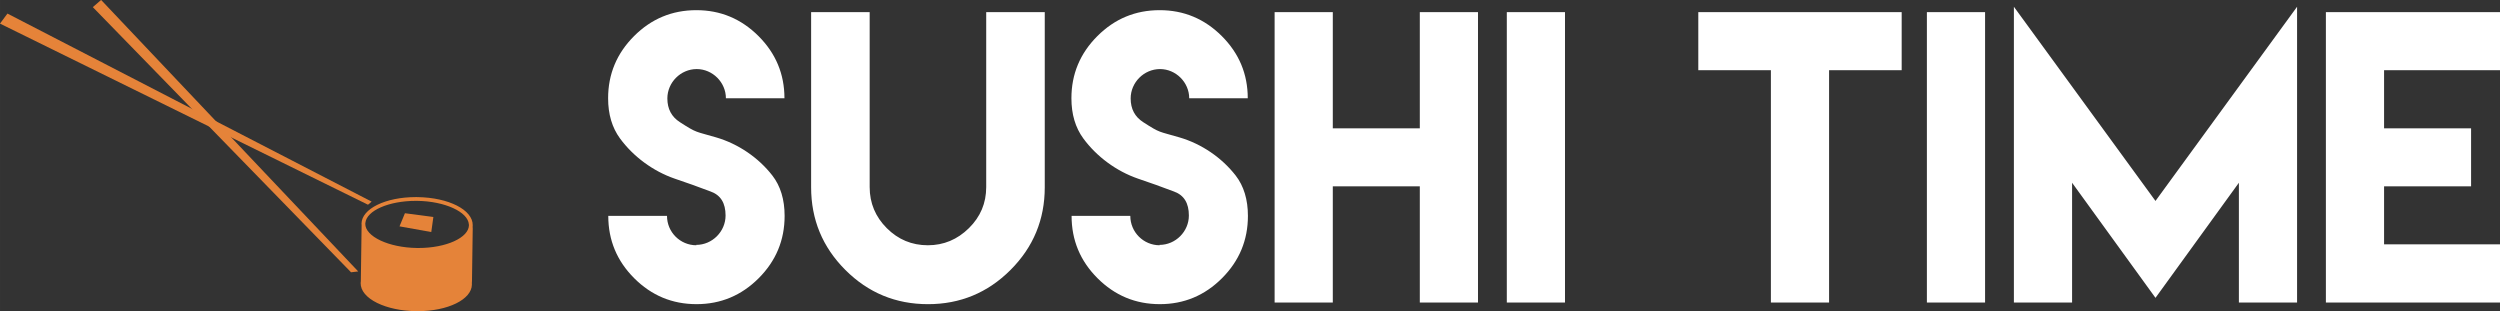 <svg width="388.05" height="48.334" viewBox="0 0 370 46.086" class="css-1j8o68f"><rect x="0" y="0" width="370" height="46.086" fill="#333333" stroke="none"/><defs id="SvgjsDefs1831"></defs><g id="SvgjsG1832" featurekey="symbolFeature-0" transform="matrix(0.777,0,0,0.777,-3.87,-15.827)" fill="#e58339"><g xmlns="http://www.w3.org/2000/svg"><g><polygon fill="#e58339" points="75.075,59.365 4.978,24.866 6.398,22.954 75.767,58.772   "></polygon></g><g><g><path fill="#e58339" d="M95.021,63.271c0.041-2.919-4.577-5.272-10.516-5.357l-0.32-0.003c-5.76,0-10.305,2.222-10.346,5.058     c-0.001,0.082,0.015,0.162,0.021,0.243L73.709,73.96l-0.011,0.073c-0.013,0.081-0.024,0.161-0.024,0.242     c-0.021,1.443,1.098,2.794,3.15,3.803c1.967,0.966,4.585,1.52,7.371,1.56l0.318,0.003l0,0c5.764,0,10.311-2.224,10.351-5.062     c0.003-0.202-0.022-0.416,0.016-0.654L95.022,63.9C94.981,63.693,95.019,63.484,95.021,63.271z M84.678,67.608l-0.311-0.003     c-5.352-0.075-9.843-2.194-9.81-4.627c0.001-0.053,0.015-0.104,0.02-0.155c0.215-2.326,4.449-4.194,9.608-4.194l0.31,0.002     c5.236,0.075,9.636,2.107,9.792,4.473c0.004,0.053,0.017,0.104,0.016,0.157C94.269,65.658,89.95,67.608,84.678,67.608z"></path></g><polygon fill="#e58339" points="82.11,60.985 81.077,63.484 87.127,64.569 87.526,61.701   "></polygon></g><g><polygon fill="#e58339" points="73.213,72.073 24.239,20.359 22.659,21.729 71.845,72.232   "></polygon></g></g></g><g id="SvgjsG1833" featurekey="nameFeature-0" transform="matrix(1.365,0,0,1.365,88.161,-9.824)" fill="#ffffff"><path d="M10.918 33.789 l-0.02 -0.039 c1.738 0 3.184 -1.445 3.184 -3.184 c0 -1.348 -0.527 -2.207 -1.602 -2.598 c-2.266 -0.84 -1.719 -0.645 -3.926 -1.406 c-2.324 -0.801 -4.473 -2.383 -5.918 -4.356 c-0.859 -1.172 -1.289 -2.617 -1.289 -4.356 c0 -2.617 0.938 -4.863 2.812 -6.738 s4.121 -2.812 6.758 -2.812 c2.617 0 4.863 0.938 6.738 2.812 s2.812 4.121 2.812 6.738 l-6.348 0 c0 -1.719 -1.445 -3.164 -3.164 -3.164 c-1.738 0 -3.184 1.445 -3.184 3.184 c0 1.133 0.449 1.992 1.367 2.578 c1.875 1.211 1.66 0.977 3.906 1.641 c2.422 0.703 4.609 2.207 6.113 4.141 c0.879 1.133 1.328 2.598 1.328 4.375 c0 2.637 -0.938 4.883 -2.812 6.758 s-4.121 2.812 -6.738 2.812 c-2.637 0 -4.883 -0.938 -6.758 -2.812 s-2.812 -4.121 -2.812 -6.758 l6.367 0 c0 1.758 1.426 3.184 3.184 3.184 z M42.343 8.516 l6.348 0 l0 12.656 l0 6.328 c0 3.496 -1.23 6.484 -3.711 8.965 s-5.469 3.711 -8.945 3.711 c-3.496 0 -6.484 -1.23 -8.965 -3.711 s-3.711 -5.469 -3.711 -8.965 l0 -6.328 l0 -12.656 l6.348 0 l0 12.656 l0 5.664 l0 0.645 c0 1.738 0.625 3.223 1.855 4.453 s2.715 1.855 4.453 1.855 c1.719 0 3.203 -0.625 4.453 -1.855 s1.875 -2.715 1.875 -4.453 l0 -0.645 l0 -5.664 l0 -12.656 z M61.152 33.789 l-0.02 -0.039 c1.738 0 3.184 -1.445 3.184 -3.184 c0 -1.348 -0.527 -2.207 -1.602 -2.598 c-2.266 -0.84 -1.719 -0.645 -3.926 -1.406 c-2.324 -0.801 -4.473 -2.383 -5.918 -4.356 c-0.859 -1.172 -1.289 -2.617 -1.289 -4.356 c0 -2.617 0.938 -4.863 2.812 -6.738 s4.121 -2.812 6.758 -2.812 c2.617 0 4.863 0.938 6.738 2.812 s2.812 4.121 2.812 6.738 l-6.348 0 c0 -1.719 -1.445 -3.164 -3.164 -3.164 c-1.738 0 -3.184 1.445 -3.184 3.184 c0 1.133 0.449 1.992 1.367 2.578 c1.875 1.211 1.66 0.977 3.906 1.641 c2.422 0.703 4.609 2.207 6.113 4.141 c0.879 1.133 1.328 2.598 1.328 4.375 c0 2.637 -0.938 4.883 -2.812 6.758 s-4.121 2.812 -6.738 2.812 c-2.637 0 -4.883 -0.938 -6.758 -2.812 s-2.812 -4.121 -2.812 -6.758 l6.367 0 c0 1.758 1.426 3.184 3.184 3.184 z M73.613 8.516 l6.309 0 l0 12.598 l9.434 0 l0 -12.598 l6.309 0 l0 31.484 l-6.309 0 l0 -12.598 l-9.434 0 l0 12.598 l-6.309 0 l0 -31.484 z M98.789 40 l0 -31.484 l6.309 0 l0 31.484 l-6.309 0 z M127.422 8.516 l6.309 0 l7.871 0 l0 6.289 l-7.871 0 l0 25.195 l-6.309 0 l0 -25.195 l-7.871 0 l0 -6.289 l7.871 0 z M144.336 40 l0 -31.484 l6.309 0 l0 31.484 l-6.309 0 z M153.77 7.93 l15.352 21.055 l15.352 -21.055 l0 32.07 l-6.309 0 l0 -12.988 l-9.043 12.48 l-9.043 -12.48 l0 12.988 l-6.309 0 l0 -32.07 z M187.598 8.516 l18.887 0 l0 6.289 l-12.578 0 l0 6.309 l9.434 0 l0 6.289 l-9.434 0 l0 6.289 l12.578 0 l0 6.309 l-12.578 0 l-6.309 0 l0 -31.484 z"></path></g></svg>